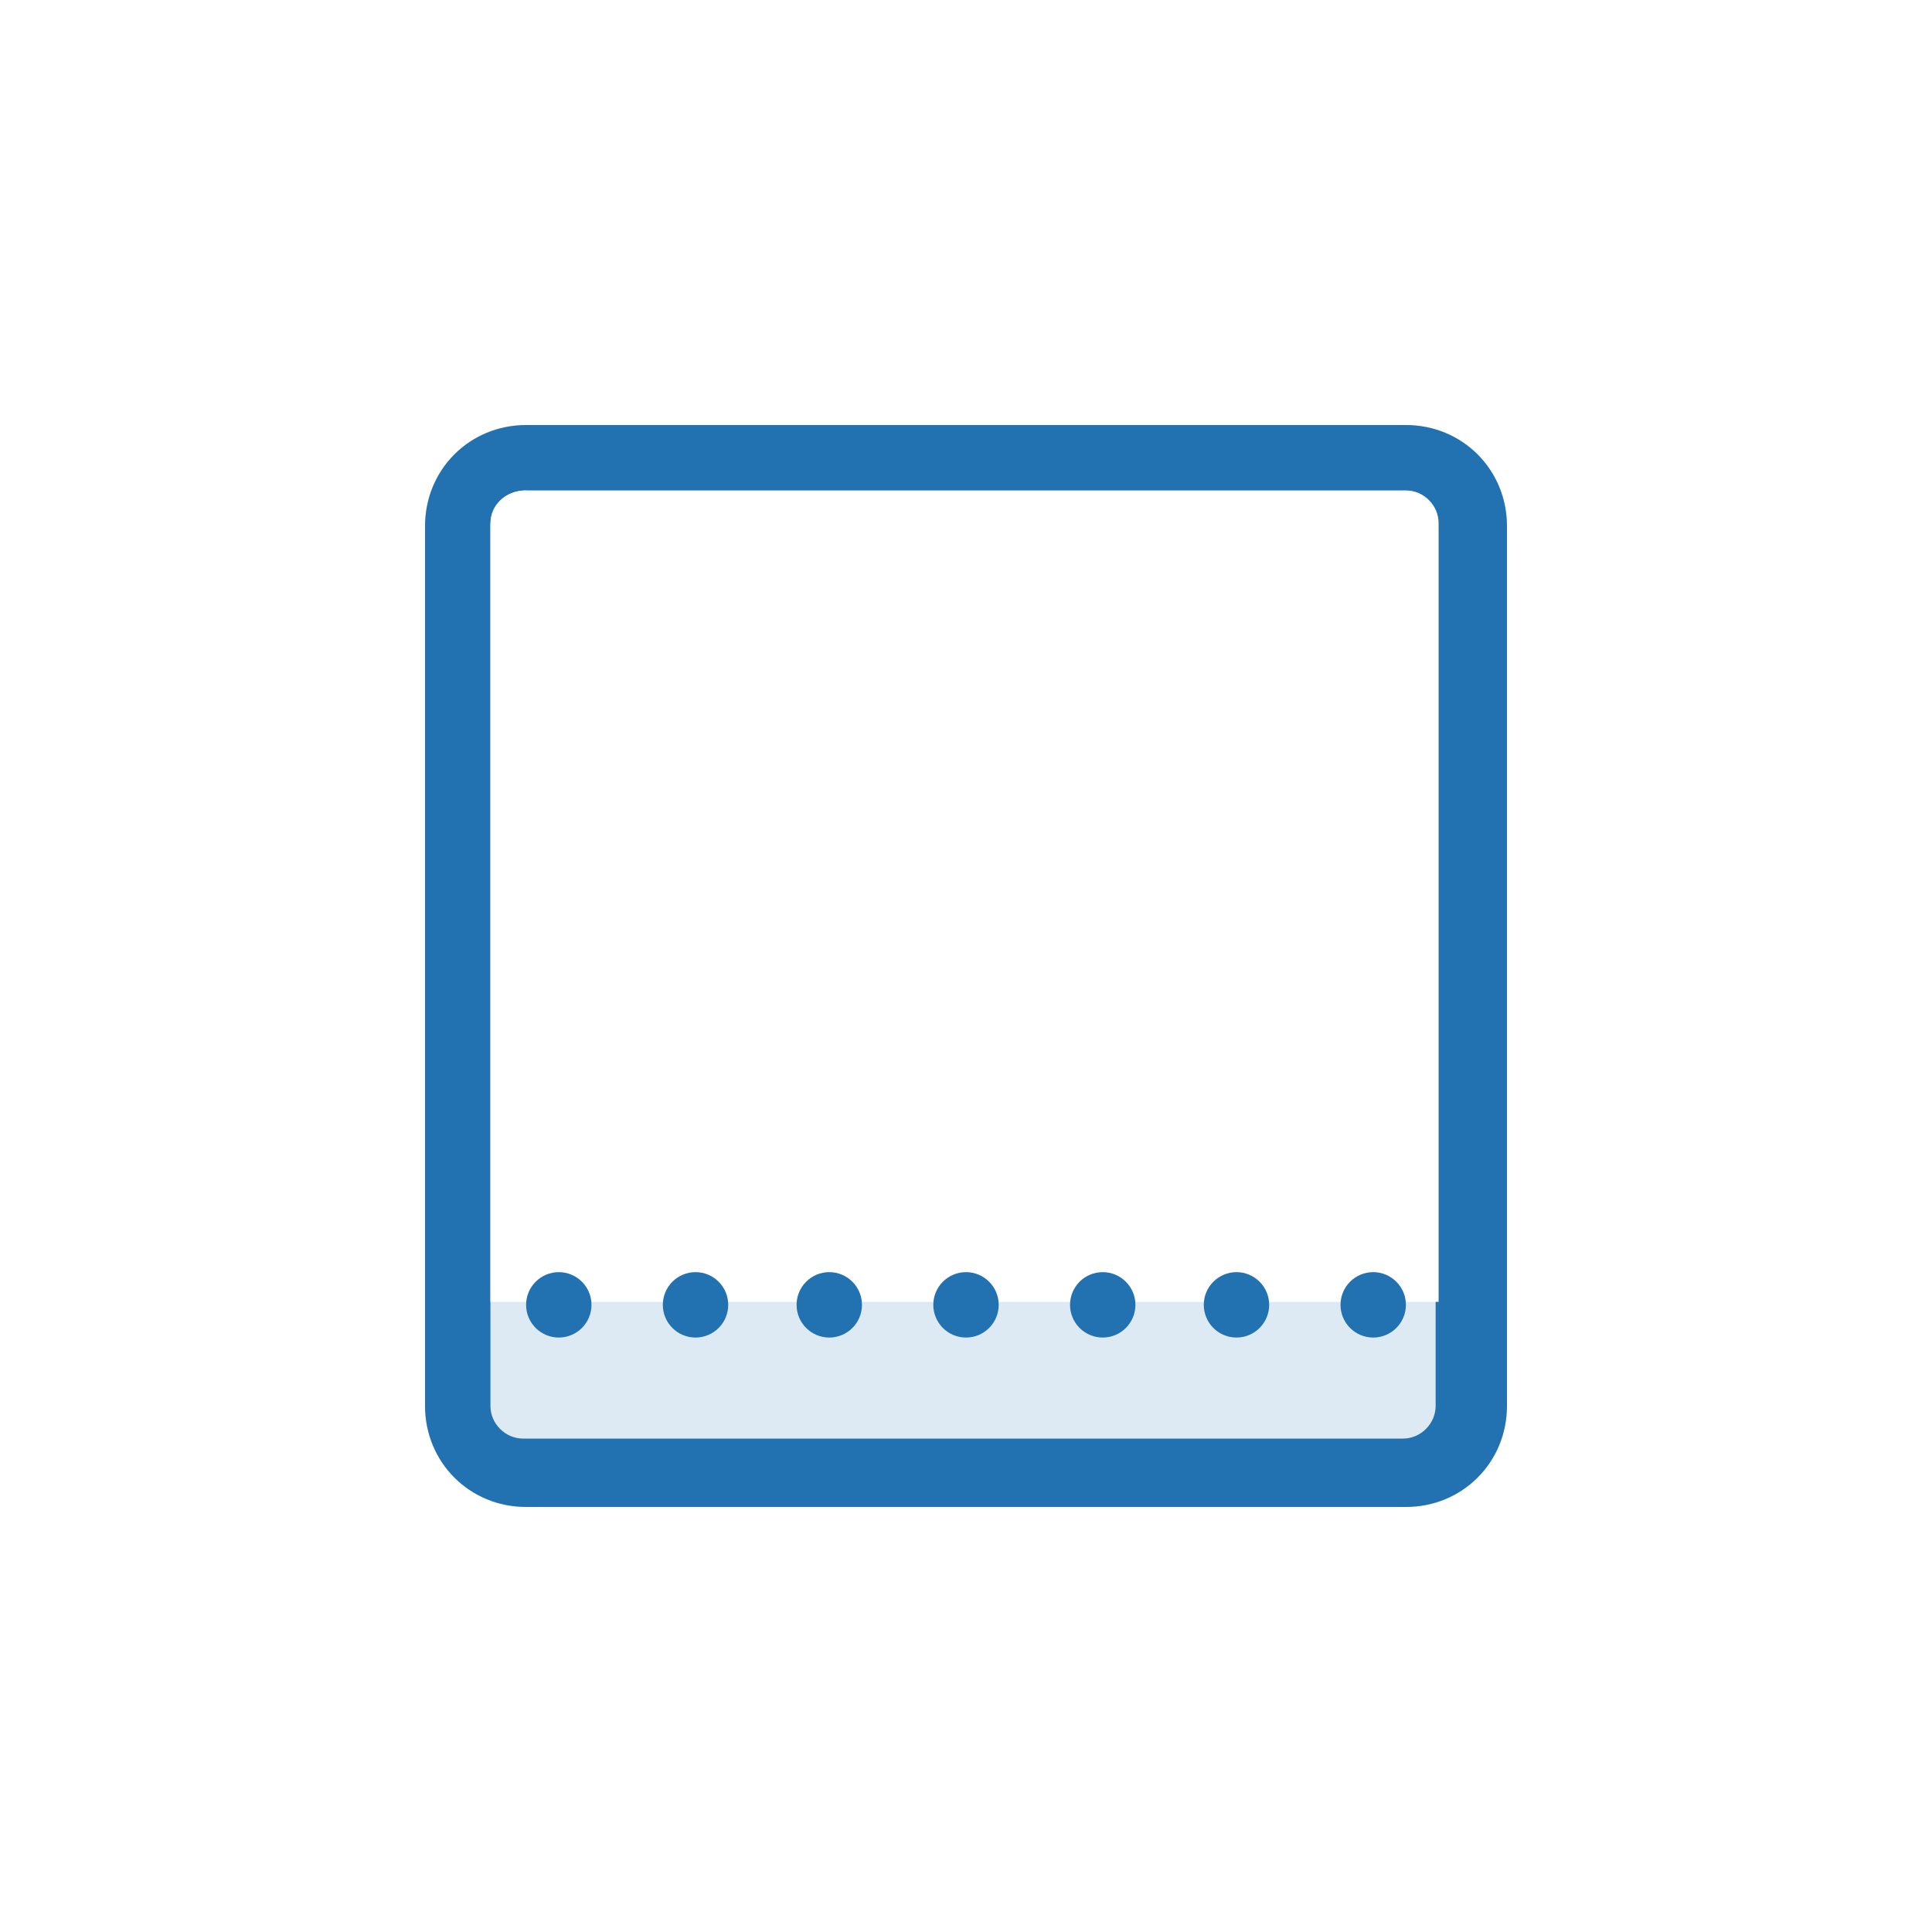<?xml version="1.0" encoding="utf-8"?>
<!-- Generator: Adobe Illustrator 26.5.0, SVG Export Plug-In . SVG Version: 6.00 Build 0)  -->
<svg version="1.1" id="Layer_1" xmlns="http://www.w3.org/2000/svg" xmlns:xlink="http://www.w3.org/1999/xlink" x="0px" y="0px"
	 viewBox="0 0 65 65" style="enable-background:new 0 0 65 65;" xml:space="preserve">
<style type="text/css">
	.st0{fill:#FFFFFF;}
	.st1{fill:#DEEAF3;}
	.st2{fill:#2271B1;}
</style>
<g id="padding-bottom-medium" transform="translate(-348 -1878)">
	<g id="box">
		<rect x="348" y="1878" class="st0" width="65" height="65"/>
	</g>
	<g id="icon">
		<g id="Rectangle_253" transform="translate(373 1903)">
			<g>
				<path class="st1" d="M-7.3-10.7h29.6c1.9,0,3.4,1.5,3.4,3.4v29.6c0,1.9-1.5,3.4-3.4,3.4H-7.3c-1.9,0-3.4-1.5-3.4-3.4V-7.3
					C-10.7-9.2-9.2-10.7-7.3-10.7z"/>
			</g>
			<g>
				<path class="st2" d="M22.3,25.7H-7.3c-1.9,0-3.4-1.5-3.4-3.4V-7.3c0-1.9,1.5-3.4,3.4-3.4h29.6c1.9,0,3.4,1.5,3.4,3.4v29.6
					C25.7,24.2,24.2,25.7,22.3,25.7z M-7.3-8.5C-8-8.5-8.5-8-8.5-7.3v29.6c0,0.6,0.5,1.1,1.1,1.1h29.6c0.6,0,1.1-0.5,1.1-1.1V-7.3
					c0-0.6-0.5-1.1-1.1-1.1H-7.3z"/>
			</g>
		</g>
		<g id="Rectangle_254">
			<path class="st0" d="M365.7,1894.5h29.6c0.6,0,1.1,0.5,1.1,1.1v26.2l0,0h-31.9l0,0v-26.2C364.5,1895,365,1894.5,365.7,1894.5z"/>
		</g>
		<g id="Ellipse_828">
			<circle class="st2" cx="371.4" cy="1921.9" r="1.1"/>
		</g>
		<g id="Ellipse_829">
			<circle class="st2" cx="366.8" cy="1921.9" r="1.1"/>
		</g>
		<g id="Ellipse_823">
			<circle class="st2" cx="375.9" cy="1921.9" r="1.1"/>
		</g>
		<g id="Ellipse_824">
			<circle class="st2" cx="380.5" cy="1921.9" r="1.1"/>
		</g>
		<g id="Ellipse_825">
			<circle class="st2" cx="385.1" cy="1921.9" r="1.1"/>
		</g>
		<g id="Ellipse_826">
			<circle class="st2" cx="389.6" cy="1921.9" r="1.1"/>
		</g>
		<g id="Ellipse_827">
			<circle class="st2" cx="394.2" cy="1921.9" r="1.1"/>
		</g>
	</g>
</g>
</svg>
